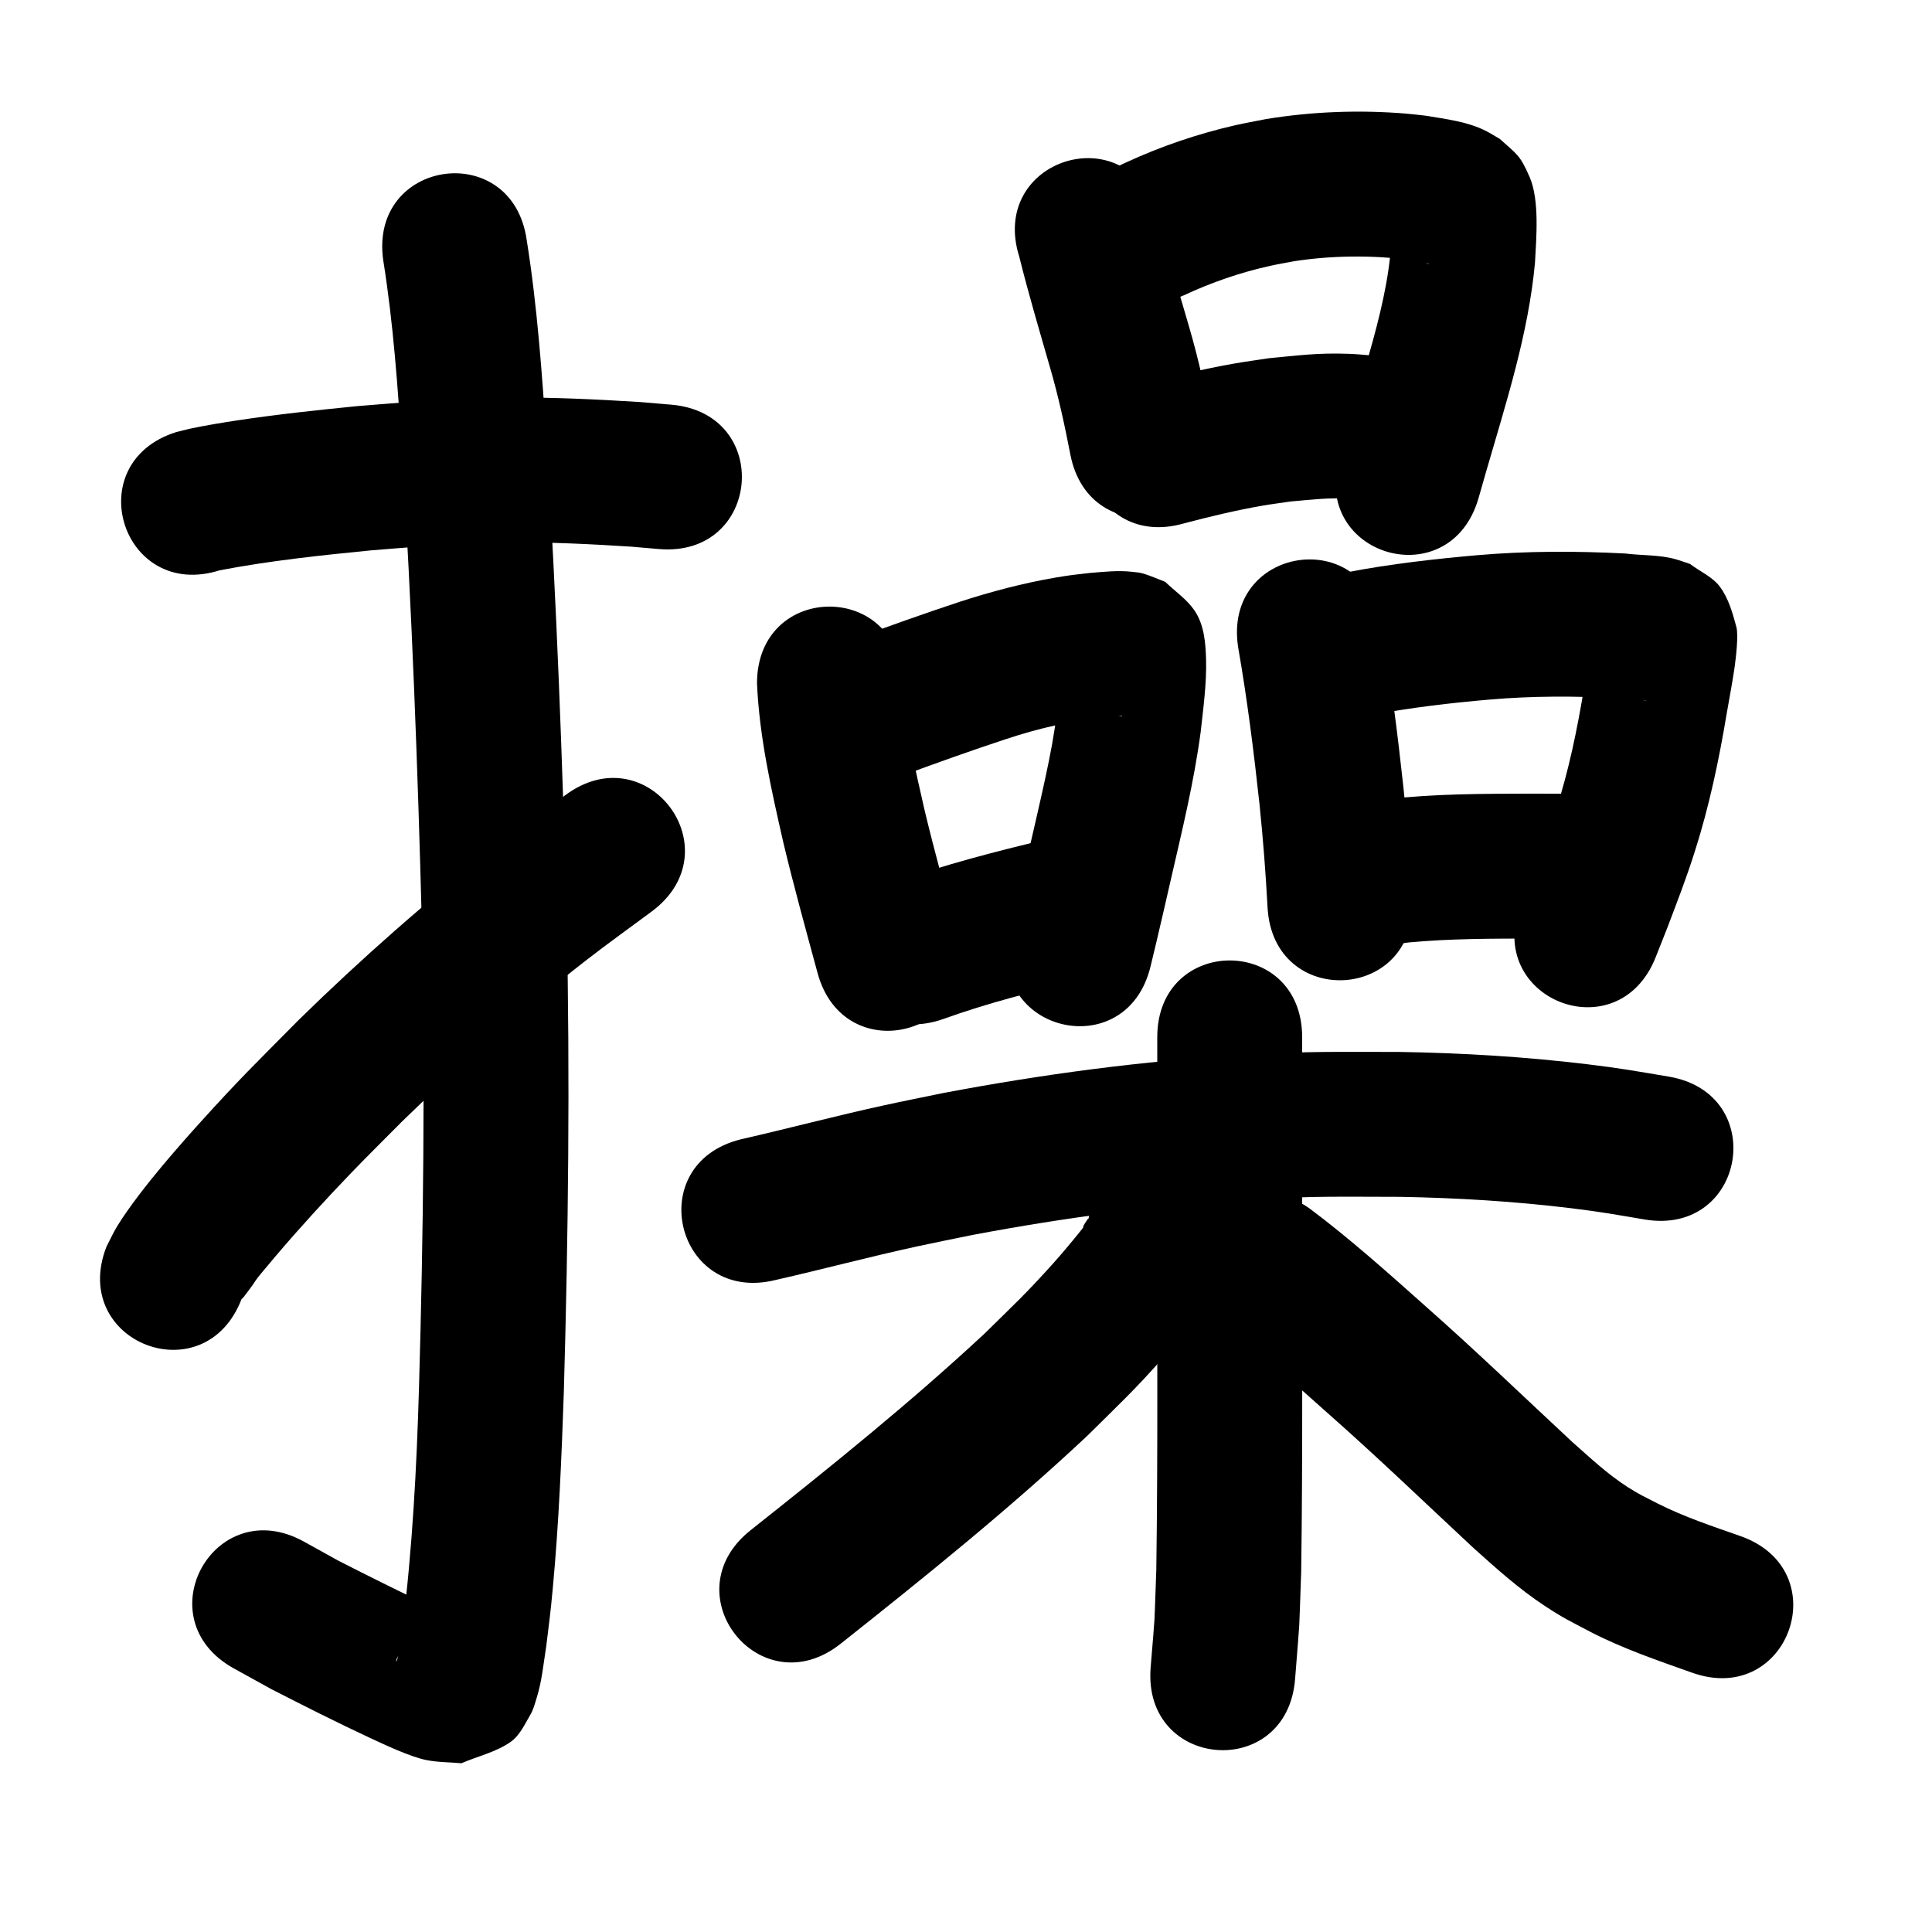 <?xml version="1.0" ?>
<svg xmlns="http://www.w3.org/2000/svg" viewBox="0 0 1000 1000">
<path d="m 113.725,295.191 c 25.909,-4.966 52.159,-7.747 78.392,-10.327 8.125,-0.639 16.245,-1.353 24.376,-1.918 16.981,-1.18 31.338,-2.003 48.332,-2.168 20.643,-0.2 41.216,0.872 61.805,2.17 4.804,0.412 9.607,0.825 14.411,1.237 52.842,4.502 59.208,-70.227 6.367,-74.729 v 0 c -5.369,-0.454 -10.739,-0.908 -16.108,-1.363 -22.888,-1.414 -45.742,-2.542 -68.687,-2.282 -18.137,0.205 -33.938,1.101 -52.025,2.368 -8.62,0.604 -17.228,1.366 -25.843,2.048 -20.882,2.071 -41.682,4.297 -62.435,7.438 -6.77,1.025 -16.58,2.634 -23.64,4.161 -2.51,0.543 -4.99,1.221 -7.485,1.831 -50.582,15.937 -28.043,87.471 22.539,71.533 z"/>
<path d="m 198.37,134.777 c 5.247,32.678 7.494,65.708 9.717,98.697 5.032,81.625 8.163,163.346 10.263,245.094 1.69,79.883 0.827,159.796 -1.479,239.655 -1.206,41.578 -3.406,83.135 -8.54,124.425 -0.693,4.769 -1.339,10.021 -2.383,14.792 -0.188,0.859 -0.318,1.764 -0.753,2.529 -0.277,0.487 -0.007,-1.168 0.26,-1.661 1.847,-3.412 3.057,-7.462 6.029,-9.956 5.243,-4.399 11.917,-6.733 17.876,-10.099 2.002,-0.266 4.565,0.617 6.005,-0.799 0.909,-0.894 -2.237,-1.223 -3.385,-1.777 -3.182,-1.536 -6.411,-2.971 -9.6,-4.492 -15.984,-7.625 -31.831,-15.479 -47.589,-23.56 -5.815,-3.225 -11.63,-6.45 -17.446,-9.676 -46.402,-25.677 -82.715,39.946 -36.313,65.623 v 0 c 6.52,3.6 13.039,7.201 19.559,10.801 16.749,8.574 33.548,17.063 50.603,25.021 7.607,3.549 21.025,9.891 29.384,11.588 5.994,1.217 12.181,1.112 18.272,1.668 8.489,-3.689 17.906,-5.73 25.468,-11.068 4.756,-3.357 7.292,-9.127 10.247,-14.142 1.587,-2.694 2.337,-5.808 3.266,-8.794 2.704,-8.685 3.507,-17.852 4.93,-26.784 1.541,-12.497 2.141,-16.686 3.368,-29.866 3.146,-33.788 4.547,-67.708 5.709,-101.612 2.337,-81.223 3.218,-162.499 1.485,-243.745 -2.133,-82.791 -5.301,-165.555 -10.409,-248.221 -2.362,-34.852 -4.784,-69.743 -10.304,-104.27 -7.516,-52.498 -81.759,-41.868 -74.243,10.63 z"/>
<path d="m 125.017,672.423 c 0.33,-0.312 0.713,-0.576 0.99,-0.935 10.377,-13.429 1.107,-2.964 16.719,-21.384 12.109,-14.287 26.276,-29.743 39.138,-43.104 8.621,-8.955 17.484,-17.673 26.227,-26.51 30.264,-29.516 61.994,-57.54 95.368,-83.501 11.124,-8.653 22.613,-16.827 33.92,-25.24 42.522,-31.692 -2.298,-91.827 -44.82,-60.135 v 0 c -12.136,9.059 -24.466,17.862 -36.407,27.176 -35.481,27.678 -69.225,57.529 -101.402,88.976 -23.243,23.534 -29.98,29.802 -51.518,53.628 -6.484,7.173 -12.86,14.447 -19.071,21.858 -7.438,8.875 -17.168,21.146 -23.445,31.329 -2.145,3.479 -3.787,7.244 -5.681,10.867 -19.075,49.484 50.906,76.46 69.981,26.976 z"/>
<path d="m 527.591,132.928 c 4.745,19.197 10.411,38.138 15.86,57.143 4.342,14.873 7.633,30.007 10.569,45.209 10.112,52.06 83.736,37.76 73.624,-14.3 v 0 c -3.384,-17.342 -7.146,-34.613 -12.1,-51.586 -3.51,-12.233 -7.259,-24.409 -10.54,-36.706 -3.699,-13.861 -1.182,-5.284 -4.484,-17.447 -0.449,-1.655 -0.95,-3.295 -1.425,-4.943 -16.002,-50.561 -87.507,-27.93 -71.504,22.631 z"/>
<path d="m 612.67,152.895 c 14.375,-6.717 29.412,-11.91 44.913,-15.323 4.088,-0.9 8.221,-1.584 12.331,-2.376 19.806,-3.042 39.967,-3.104 59.841,-0.758 3.507,0.583 4.92,0.731 8.125,1.529 0.565,0.141 1.123,0.311 1.671,0.508 0.089,0.032 0.318,0.188 0.225,0.173 -1.579,-0.246 -5.373,-2.532 -5.376,-2.534 -7.31,-6.127 -7.003,-4.847 -12.171,-14.305 -0.841,-1.539 -0.97,-3.388 -1.734,-4.966 -0.145,-0.299 -0.184,0.645 -0.196,0.976 -0.08,2.124 0.009,4.252 -0.081,6.375 -0.133,3.18 -0.391,6.353 -0.587,9.529 -2.042,20.135 -7.571,39.667 -13.079,59.067 -0.233,0.82 -9.014,31.213 -9.466,32.778 -1.294,4.517 -2.589,9.034 -3.883,13.552 -14.607,50.982 57.492,71.639 72.099,20.657 v 0 c 1.279,-4.465 2.558,-8.93 3.838,-13.394 10.3,-35.656 21.95,-71.304 25.373,-108.452 0.664,-12.671 2.41,-32.24 -2.742,-44.208 -5.103,-11.852 -6.859,-11.97 -15.469,-19.812 -2.412,-1.39 -4.757,-2.905 -7.237,-4.169 -9.383,-4.779 -20.765,-6.13 -30.983,-7.842 -3.375,-0.363 -6.742,-0.809 -10.125,-1.089 -24.18,-1.999 -48.609,-1.107 -72.554,2.801 -5.43,1.09 -10.892,2.029 -16.29,3.269 -19.34,4.444 -38.187,10.859 -56.205,19.172 -48.678,21.047 -18.914,89.888 29.764,68.841 z"/>
<path d="m 612.685,270.942 c 13.428,-3.543 26.985,-6.818 40.675,-9.193 4.908,-0.851 9.855,-1.462 14.783,-2.193 11.736,-0.997 19.037,-2.024 30.803,-1.434 4.921,0.247 9.795,1.072 14.693,1.608 52.798,4.987 59.851,-69.681 7.053,-74.668 v 0 c -7.6,-0.644 -15.178,-1.665 -22.801,-1.933 -15.881,-0.558 -25.265,0.811 -40.97,2.271 -6.11,0.939 -12.242,1.749 -18.33,2.818 -15.642,2.746 -31.128,6.509 -46.466,10.598 -51.001,14.539 -30.44,86.666 20.562,72.126 z"/>
<path d="m 391.822,353.749 c 1.224,27.861 7.466,55.213 13.624,82.314 5.399,22.629 11.634,45.044 17.705,67.499 13.843,51.194 86.243,31.617 72.4,-19.577 v 0 c -5.811,-21.489 -11.783,-42.939 -16.98,-64.587 -4.954,-21.664 -9.963,-43.443 -11.749,-65.648 0,-53.033 -75,-53.033 -75,0 z"/>
<path d="m 467.815,401.15 c 17.351,-6.379 34.741,-12.606 52.299,-18.398 17.053,-5.725 34.594,-9.735 52.469,-11.675 2.27,-0.177 4.823,-0.415 7.131,-0.475 0.34,-0.009 0.867,-0.258 1.019,0.046 0.145,0.289 -0.646,0.075 -0.969,0.054 -0.966,-0.064 -1.957,-0.046 -2.889,-0.31 -3.078,-0.871 -6.059,-2.053 -9.088,-3.08 -4.519,-4.089 -9.741,-7.516 -13.558,-12.267 -2.291,-2.852 -2.961,-6.691 -4.38,-10.063 -0.231,-0.548 -0.443,-2.274 -0.567,-1.693 -0.376,1.762 -0.112,3.602 -0.224,5.4 -0.644,10.388 -0.805,10.318 -2.111,21.717 -0.801,4.959 -1.503,9.935 -2.402,14.878 -2.156,11.857 -4.694,23.014 -7.365,34.775 -3.812,16.79 -7.711,33.563 -11.629,50.329 -0.981,4.083 -1.963,8.165 -2.944,12.248 -12.391,51.565 60.533,69.089 72.924,17.524 v 0 c 1.018,-4.236 2.035,-8.471 3.053,-12.707 6.19,-26.495 0.98,-4.09 7.495,-32.429 5.81,-25.275 11.975,-50.528 15.402,-76.269 1.335,-12.143 3.114,-25.079 2.777,-37.35 -0.237,-8.625 -0.954,-18.12 -6.099,-25.577 -3.975,-5.762 -10.02,-9.778 -15.03,-14.667 -3.768,-1.421 -7.447,-3.105 -11.304,-4.264 -1.959,-0.589 -4.028,-0.731 -6.061,-0.955 -7.174,-0.789 -14.409,0.031 -21.559,0.604 -7.342,0.845 -10.118,1.073 -17.74,2.382 -16.921,2.905 -33.544,7.301 -49.864,12.605 -18.484,6.108 -36.799,12.656 -55.068,19.373 -49.67,18.585 -23.387,88.829 26.283,70.244 z"/>
<path d="m 488.196,527.459 c 23.14,-8.375 47.035,-14.33 70.916,-20.136 51.527,-12.549 33.78,-85.419 -17.747,-72.87 v 0 c -26.235,6.4 -52.468,13.009 -77.896,22.2 -50.068,17.485 -25.341,88.291 24.727,70.807 z"/>
<path d="m 640.878,335.133 c 4.695,26.842 8.085,53.872 11.02,80.955 1.842,17.812 3.225,35.666 4.181,53.546 2.861,52.956 77.752,48.91 74.891,-4.046 v 0 c -1.048,-19.233 -2.51,-38.44 -4.51,-57.6 -3.075,-28.253 -6.597,-56.455 -11.485,-84.46 -8.205,-52.394 -82.302,-40.791 -74.097,11.604 z"/>
<path d="m 709.61,370.153 c 20.297,-3.871 40.808,-6.269 61.38,-8.055 22.076,-1.913 44.222,-1.866 66.328,-0.709 4.853,0.762 9.995,0.272 14.806,1.396 0.238,0.056 -0.495,0.006 -0.732,-0.055 -1.744,-0.45 -3.466,-0.984 -5.199,-1.476 -17.402,-12.395 -12.854,-5.794 -21.686,-26.084 -0.399,-0.916 0.213,-3.616 -0.53,-2.949 -0.991,0.889 -0.372,2.637 -0.586,3.951 -1.04,6.4 -2.318,13.398 -3.438,19.697 -3.574,21.479 -7.889,42.83 -14.633,63.562 -4.054,12.464 -7.674,21.603 -12.3,33.832 -1.921,4.849 -3.842,9.698 -5.762,14.547 -19.516,49.312 50.222,76.911 69.737,27.599 v 0 c 2.065,-5.221 4.129,-10.443 6.194,-15.664 5.381,-14.289 9.358,-24.319 14.039,-39.002 7.475,-23.444 12.549,-47.502 16.569,-71.755 1.014,-5.717 3.211,-17.731 4.044,-23.746 0.636,-4.59 2.064,-16.408 0.91,-20.695 -1.941,-7.212 -4.033,-14.73 -8.455,-20.749 -3.858,-5.251 -10.347,-7.923 -15.521,-11.885 -2.598,-0.848 -5.159,-1.818 -7.793,-2.545 -8.19,-2.261 -17.431,-1.814 -25.788,-2.879 -25.585,-1.311 -51.218,-1.324 -76.765,0.896 -22.277,1.975 -44.506,4.498 -66.492,8.681 -52.387,8.253 -40.715,82.339 11.672,74.086 z"/>
<path d="m 729.154,487.808 c 21.275,-1.991 42.673,-1.971 64.02,-2.019 6.299,0.023 12.598,0.047 18.896,0.07 53.033,0.194 53.307,-74.805 0.275,-74.999 v 0 c -6.452,-0.023 -12.903,-0.047 -19.355,-0.07 -25.178,0.067 -50.464,0.012 -75.508,2.933 -52.387,8.253 -40.715,82.34 11.672,74.086 z"/>
<path d="m 401.519,662.502 c 24.398,-5.547 48.58,-12.007 73.03,-17.334 9.638,-2.1 19.32,-3.993 28.979,-5.989 48.169,-9.074 96.898,-15.565 145.855,-18.353 32.19,-1.833 43.101,-1.37 75.084,-1.341 29.782,0.524 59.542,2.32 89.114,5.936 15.58,1.905 22.755,3.269 37.644,5.781 52.301,8.782 64.72,-65.183 12.42,-73.965 v 0 c -16.841,-2.816 -24.541,-4.277 -42.204,-6.404 -32.179,-3.875 -64.557,-5.82 -96.96,-6.349 -34.792,0.016 -45.883,-0.47 -80.949,1.57 -52.099,3.031 -103.953,9.973 -155.209,19.682 -10.226,2.12 -20.475,4.135 -30.678,6.361 -24.866,5.426 -49.467,11.977 -74.279,17.634 -51.456,12.835 -33.305,85.606 18.152,72.77 z"/>
<path d="m 598.994,536.901 c 0,30.242 0,60.484 0,90.726 -0.13,61.581 0.381,123.164 -0.493,184.74 -1.287,34.648 -0.278,17.716 -2.933,50.803 -4.171,52.869 70.597,58.768 74.768,5.899 v 0 c 2.859,-36.796 1.795,-18.248 3.158,-55.643 0.869,-61.929 0.383,-123.865 0.501,-185.799 0,-30.242 0,-60.484 0,-90.726 0,-53.033 -75,-53.033 -75,0 z"/>
<path d="m 563.402,630.862 c -0.153,0.067 -0.366,0.062 -0.459,0.201 -5.659,8.375 2.307,-1.154 -7.819,11.189 -3.46,4.217 -7.005,8.367 -10.662,12.415 -14.169,15.683 -18.746,19.705 -34.541,35.29 -38.708,36.058 -79.958,69.21 -121.384,102.054 -41.555,32.95 5.043,91.717 46.598,58.768 v 0 c 43.565,-34.546 86.927,-69.446 127.522,-107.494 15.768,-15.624 24.838,-24.031 39.208,-40.349 15.291,-17.365 29.715,-35.483 35.278,-58.388 9.678,-52.142 -64.063,-65.829 -73.741,-13.687 z"/>
<path d="m 634.821,686.939 c 18.622,14.314 36.139,29.996 53.659,45.618 25.292,22.358 49.6,45.785 74.309,68.776 11.668,10.496 23.411,21.049 36.543,29.72 10.085,6.659 13.063,7.88 23.997,13.668 16.845,8.68 34.798,14.781 52.605,21.098 50.005,17.664 74.986,-53.053 24.981,-70.718 v 0 c -14.474,-5.088 -29.104,-9.918 -42.841,-16.846 -6.626,-3.399 -9.515,-4.659 -15.569,-8.53 -10.394,-6.645 -19.421,-15.168 -28.629,-23.302 -25.101,-23.351 -49.792,-47.147 -75.489,-69.851 -19.729,-17.583 -39.453,-35.265 -60.621,-51.121 -43.478,-30.367 -86.423,31.121 -42.945,61.488 z"/>
</svg>
